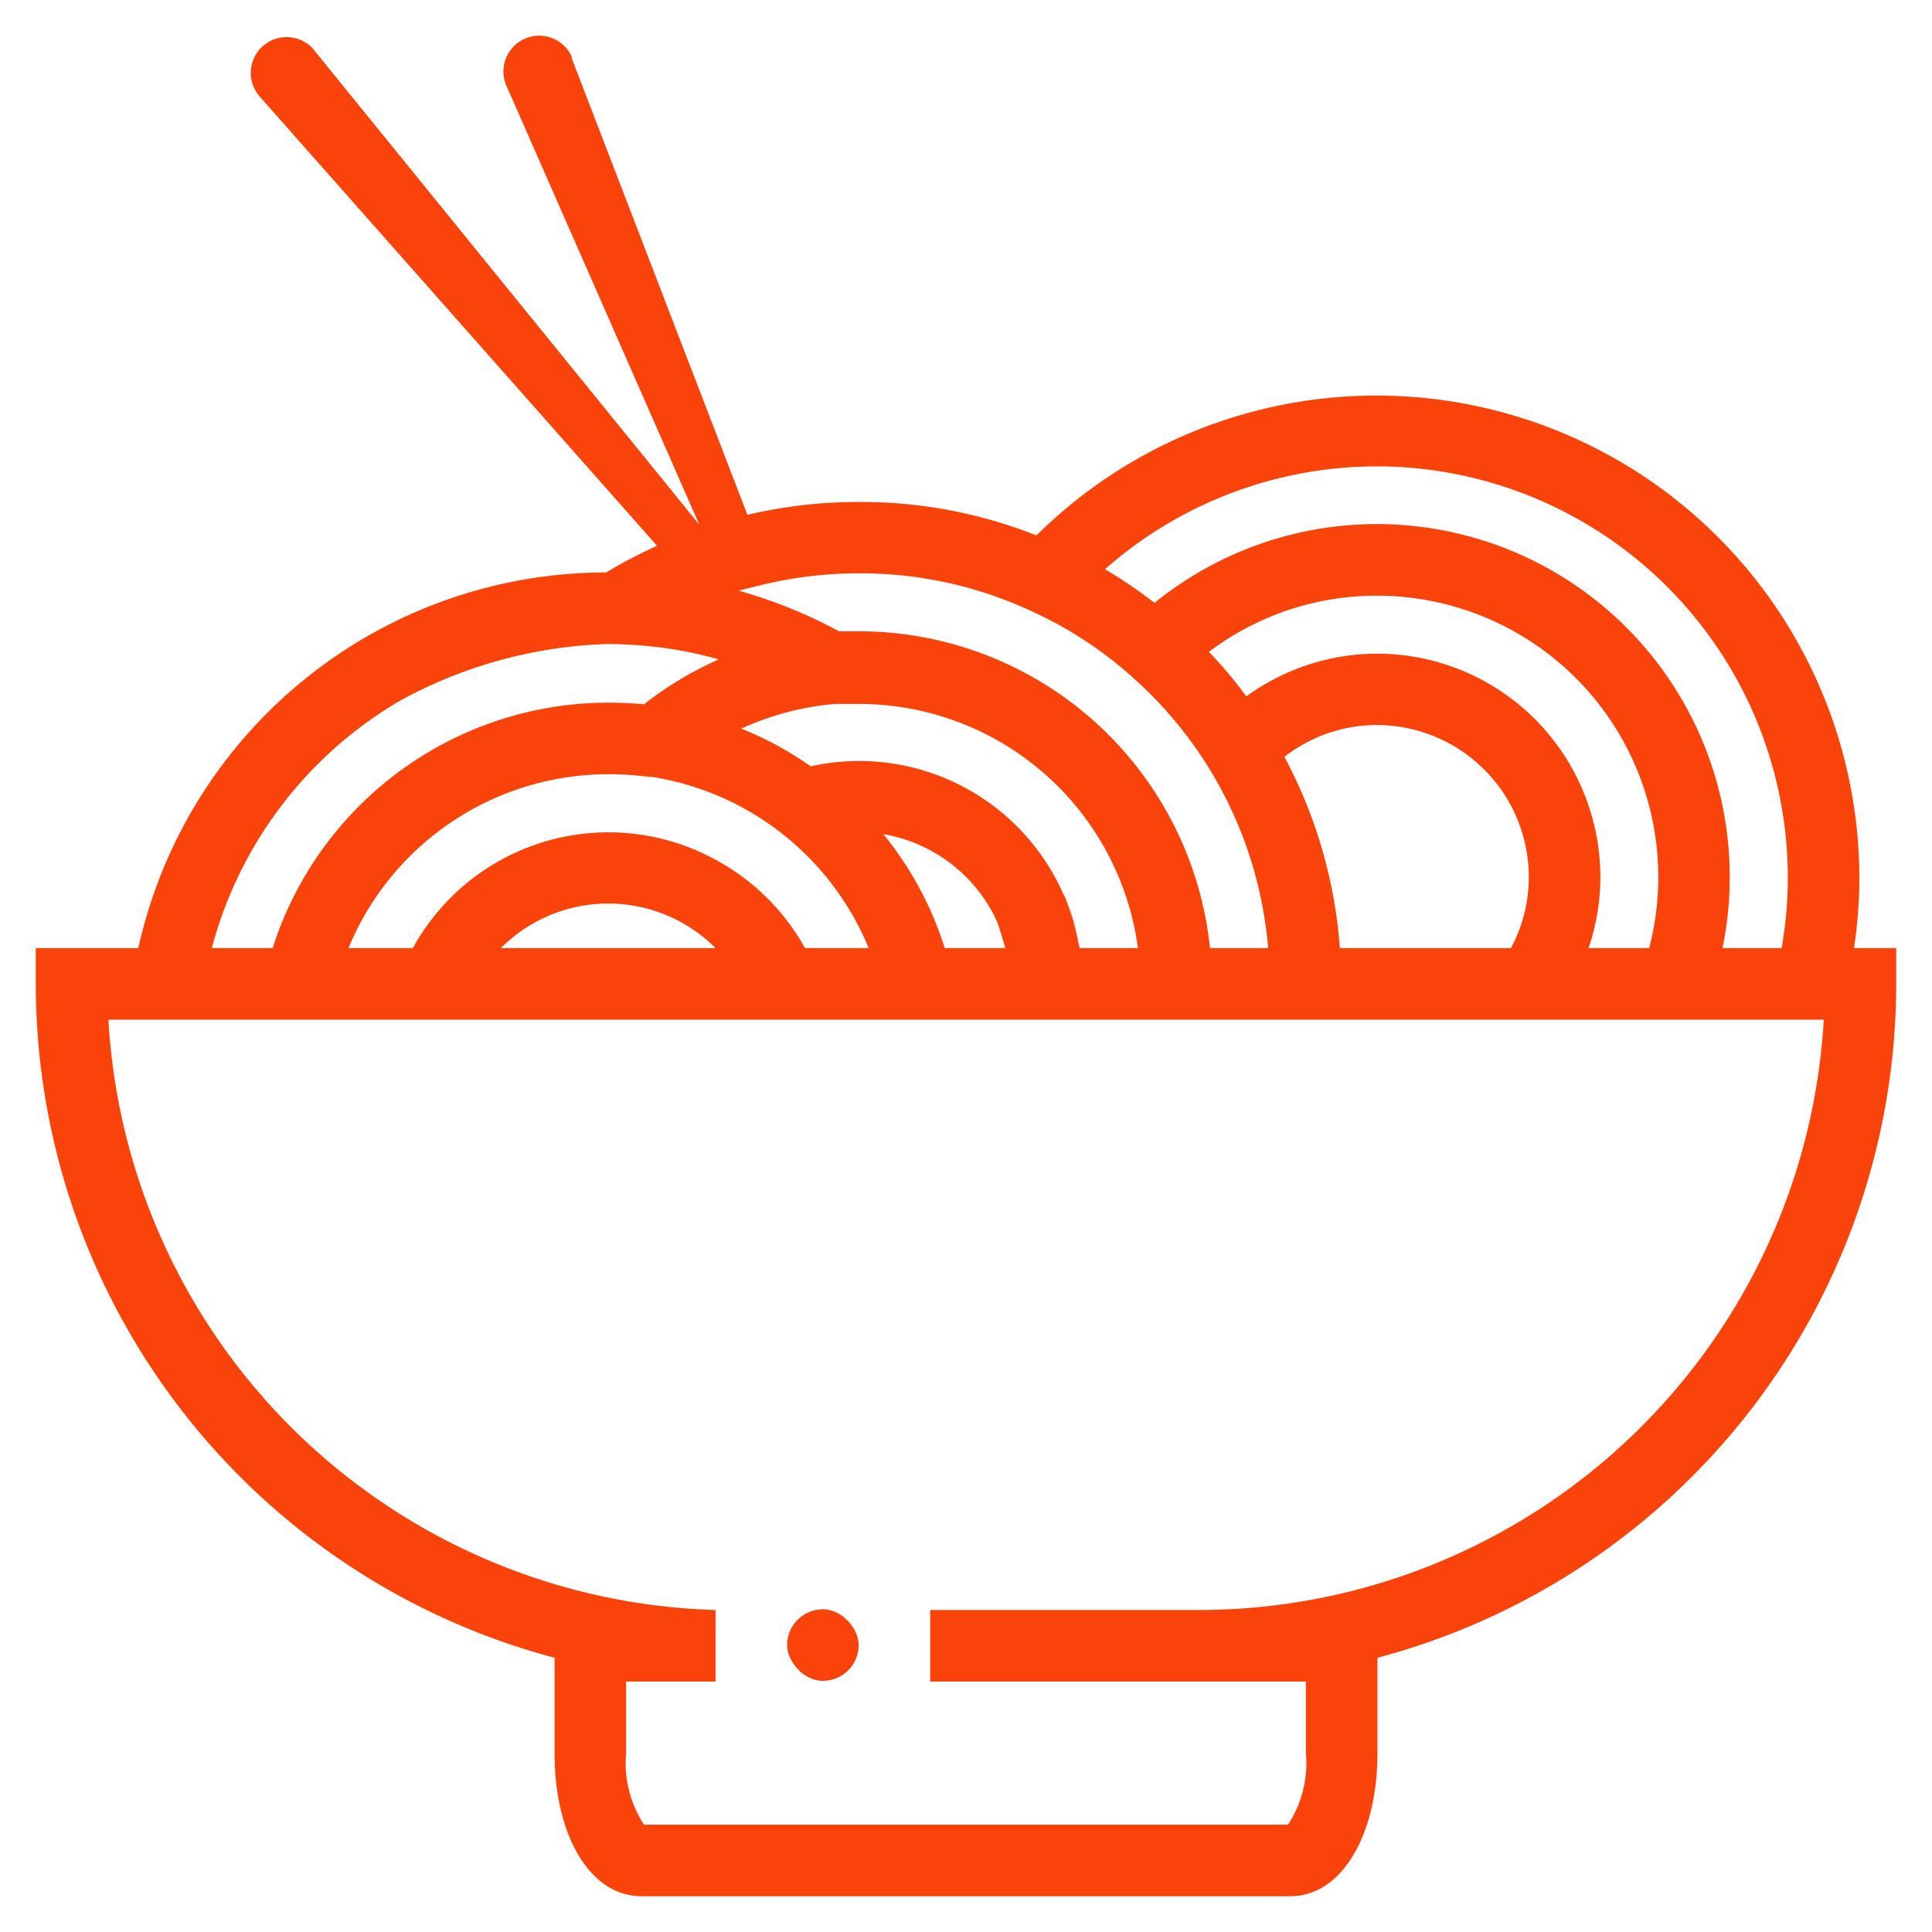 <?xml version="1.0" ?>

<!-- Uploaded to: SVG Repo, www.svgrepo.com, Generator: SVG Repo Mixer Tools -->
<svg fill="#f9430a" width="800px" height="800px" viewBox="0 0 108 108" id="Layeri" xmlns="http://www.w3.org/2000/svg">

<title/>

<g id="Line">

<path d="M60.33,53h0l0,.13A.28.28,0,0,0,60.33,53Zm0,0h0l0,.13A.28.28,0,0,0,60.33,53Z"/>

<path d="M103.64,53a26.44,26.44,0,0,0,.3-4,27,27,0,0,0-46-19.07A26.65,26.65,0,0,0,48,28.06a27,27,0,0,0-6.22.72L31.95,3.23l0-.09a2,2,0,0,0-3.66,1.61L39.18,29.53h0a.75.75,0,0,0-.17-.3L17.57,2.82l-.05-.07a2,2,0,0,0-3,2.65L36.73,30.51A26.87,26.87,0,0,0,33.89,32,26.8,26.8,0,0,0,7.73,53H4L2,53v2A39,39,0,0,0,31,92.67V98c0,4.64,2,8,4.86,8H72.14c2.82,0,4.86-3.36,4.86-8V92.67A39,39,0,0,0,106,55V53ZM77,26.07A23,23,0,0,1,99.94,49a22.13,22.13,0,0,1-.35,4h-3.3A19.73,19.73,0,0,0,64.54,33.7a27.53,27.53,0,0,0-2.77-1.88A23,23,0,0,1,77,26.07Zm0,10.47a12.46,12.46,0,0,0-7.33,2.39,23.73,23.73,0,0,0-2.09-2.49A15.52,15.52,0,0,1,77,33.3,15.73,15.73,0,0,1,92.19,53H88.8a12.21,12.21,0,0,0,.66-4A12.49,12.49,0,0,0,77,36.54ZM85.46,49a8.37,8.37,0,0,1-1,4H74.9a26.76,26.76,0,0,0-3.1-10.69A8.4,8.4,0,0,1,77,40.53,8.5,8.5,0,0,1,85.46,49ZM43.05,32.59a22.86,22.86,0,0,1,5-.54,22.55,22.55,0,0,1,9.58,2.1,22.17,22.17,0,0,1,5.67,3.7A22.75,22.75,0,0,1,70.89,53H67.64A19.74,19.74,0,0,0,48,35.29c-.39,0-.76,0-1.1,0a26.68,26.68,0,0,0-4.43-1.91c-.39-.13-.78-.25-1.18-.36C41.87,32.87,42.46,32.72,43.05,32.59Zm17.3,20.54,0-.13a23.58,23.58,0,0,0-.82-2.86L59.45,50h0a12.47,12.47,0,0,0-14.13-7.16,19.2,19.2,0,0,0-3.88-2.11,15.89,15.89,0,0,1,5.23-1.38h.06c.39,0,.81,0,1.29,0A15.73,15.73,0,0,1,63.61,53H60.33A.28.28,0,0,1,60.35,53.13ZM56.19,53H52.81a19.14,19.14,0,0,0-3.43-6.37,8.57,8.57,0,0,1,6.37,4.92c.12.36.24.72.34,1.08C56.13,52.75,56.16,52.87,56.19,53Zm-16.3-5a12.47,12.47,0,0,0-16.81,5h-3.6A15.71,15.71,0,0,1,34,43.28a17.78,17.78,0,0,1,2.22.14.86.86,0,0,0,.17,0A15.76,15.76,0,0,1,48.56,53H45A12.52,12.52,0,0,0,39.89,48ZM40,53H28a8.47,8.47,0,0,1,12,0ZM22.31,39.2A25.73,25.73,0,0,1,34,36a25.68,25.68,0,0,1,3.34.25,23,23,0,0,1,2.84.61A19.72,19.72,0,0,0,36,39.37c-.64-.06-1.3-.09-2-.09A19.71,19.71,0,0,0,15.24,53h-3.4A22.78,22.78,0,0,1,22.31,39.2ZM67,90H52v4H73v4a6.27,6.27,0,0,1-1,4H36a6.27,6.27,0,0,1-1-4V94h5V90A35,35,0,0,1,6.06,57h95.89A35,35,0,0,1,67,90Z"/>

<path d="M60.35,53.13l0-.13a23.58,23.58,0,0,0-.82-2.86A11.3,11.3,0,0,1,60.33,53,.28.28,0,0,1,60.35,53.13Z"/>

<rect height="4" rx="2" ry="2" width="4" x="44" y="89.96"/>

</g>

</svg>